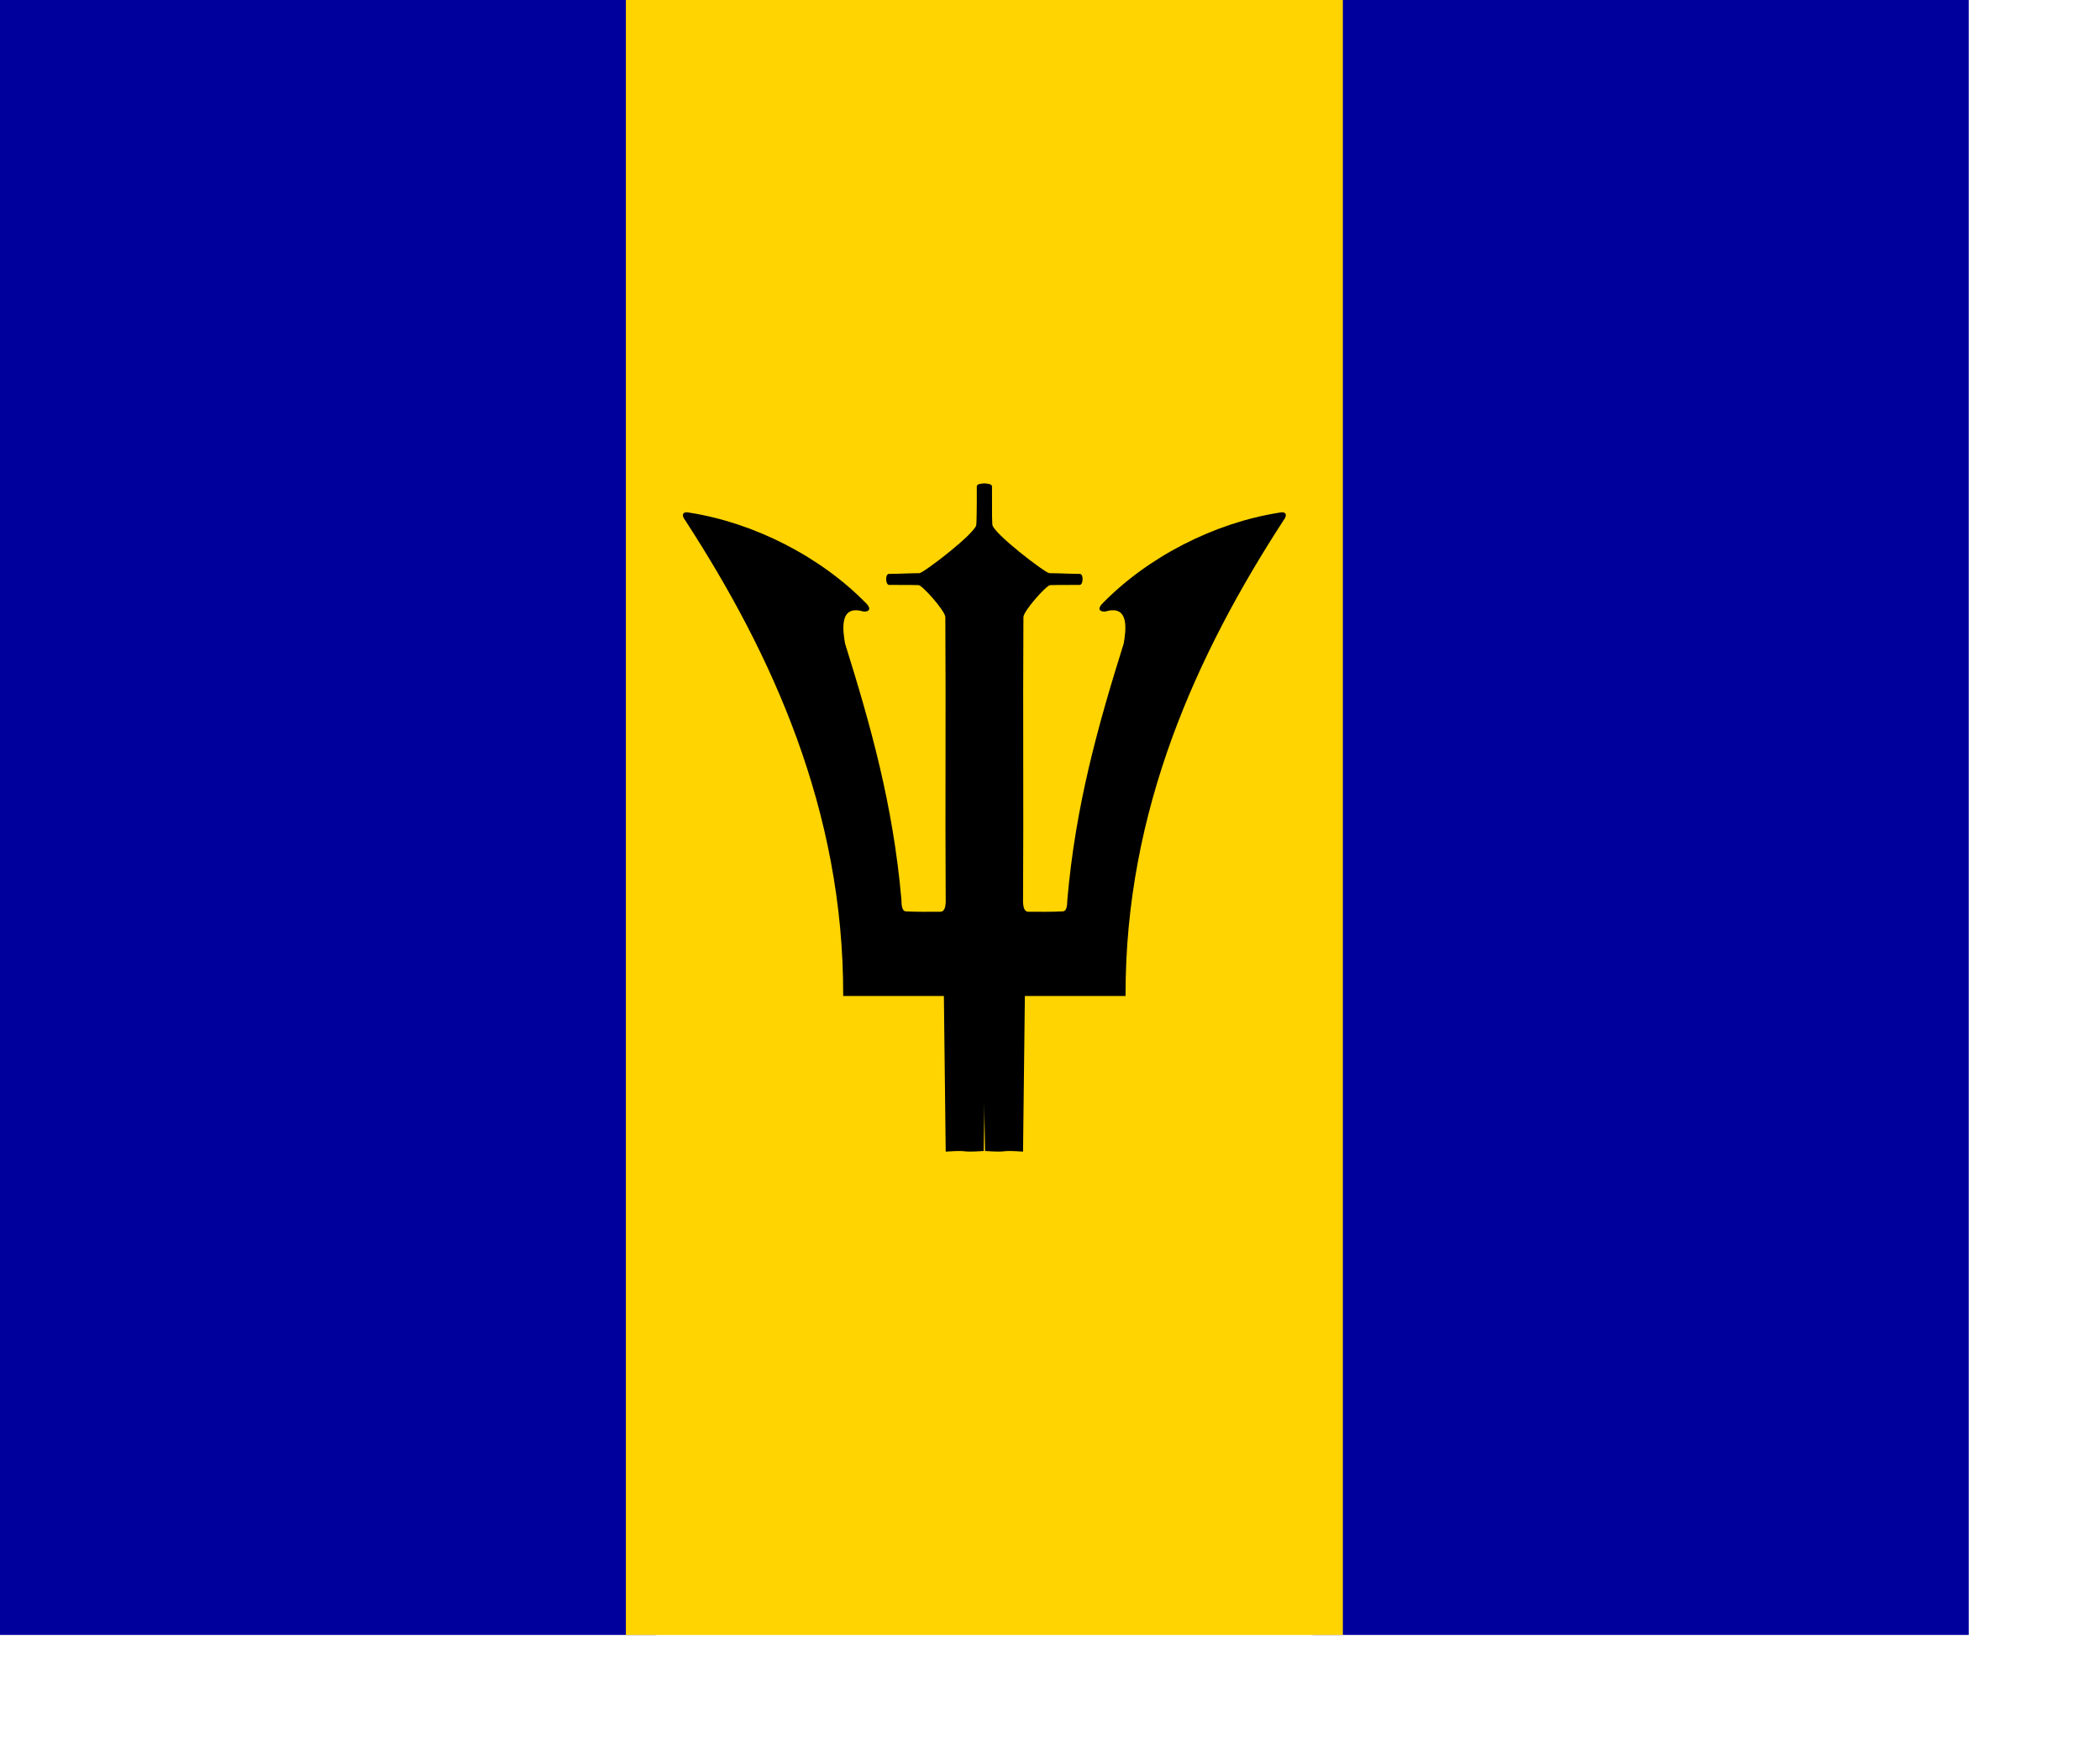 <?xml version="1.0" encoding="UTF-8" standalone="no"?>
<!-- Created with Sodipodi ("http://www.sodipodi.com/") -->

<svg
   xmlns:dc="http://purl.org/dc/elements/1.1/"
   xmlns:cc="http://creativecommons.org/ns#"
   xmlns:rdf="http://www.w3.org/1999/02/22-rdf-syntax-ns#"
   xmlns:svg="http://www.w3.org/2000/svg"
   xmlns="http://www.w3.org/2000/svg"
   xmlns:sodipodi="http://sodipodi.sourceforge.net/DTD/sodipodi-0.dtd"
   xmlns:inkscape="http://www.inkscape.org/namespaces/inkscape"
   id="svg797"
   sodipodi:version="0.33pre"
   width="168.6mm"
   height="140mm"
   sodipodi:docname="barbados43.svg"
   version="1.1"
   inkscape:version="0.48.0 r9654">
  <defs
     id="defs799" />
  <sodipodi:namedview
     id="base"
     showgrid="true"
     snaptogrid="true" />
  <rect
     style="font-size:12;fill:#00009d;fill-rule:evenodd;stroke-width:1pt;fill-opacity:1;"
     id="rect807"
     width="199.134"
     height="496.063"
     x="0"
     y="-0" />
  <rect
     style="font-size:12;fill:#00009d;fill-rule:evenodd;stroke-width:1pt;fill-opacity:1;"
     id="rect808"
     width="199.134"
     height="496.063"
     x="398.268"
     y="-0" />
  <rect
     style="font-size:12;fill:#ffd400;fill-rule:evenodd;stroke-width:1pt;"
     id="rect809"
     width="217.559"
     height="496.063"
     x="189.921"
     y="-0" />
  <g
     id="g817"
     transform="translate(-73.412,-1.525879e-5)">
    <path
       style="fill:#000000;fill-rule:evenodd;stroke:none;stroke-opacity:1;stroke-width:1pt;stroke-linejoin:miter;stroke-linecap:butt;fill-opacity:1;"
       d="M 372.321 349.218 C 380.283 349.774 375.884 348.857 383.846 349.413 C 384.031 333.674 384.216 317.935 384.401 302.196 C 394.585 302.196 404.77 302.196 414.954 302.196 C 414.773 245.805 436.677 198.276 462.814 157.989 C 464.385 155.968 463.358 155.099 461.615 155.546 C 441.889 158.627 421.595 168.983 407.693 183.359 C 406.071 185.35 407.926 185.66 408.843 185.542 C 416.456 183.26 414.956 191.786 414.404 195.207 C 406.601 220.136 399.791 244.291 397.291 272.976 C 397.288 274.971 396.974 276.422 396.028 276.518 C 392.51 276.703 389.069 276.653 385.512 276.643 C 384.215 276.655 383.932 275.222 383.846 273.866 C 384.031 244.98 383.774 216.095 383.959 187.209 C 384.048 185.303 390.95 177.565 392.073 177.535 C 395.608 177.444 397.098 177.531 401.051 177.464 C 402.081 177.456 402.302 174.284 401.124 174.13 C 398.717 174.13 394.251 173.91 391.844 173.91 C 390.704 173.954 374.554 161.637 374.517 159.106 C 374.332 155.218 374.441 151.403 374.256 147.515 C 374.468 146.558 369.747 146.338 369.812 147.588 C 369.812 150.921 369.812 155.064 369.812 158.397 C 369.003 163.547 372.136 333.479 372.321 349.218 z "
       id="path803"
       sodipodi:nodetypes="ccccccccccccccscccccccc" />
    <path
       style="fill:#000000;fill-rule:evenodd;stroke:none;stroke-opacity:1;stroke-width:1pt;stroke-linejoin:miter;stroke-linecap:butt;fill-opacity:1;"
       d="M 371.905 349.218 C 363.943 349.774 368.342 348.857 360.38 349.413 C 360.195 333.674 360.01 317.935 359.825 302.196 C 349.641 302.196 339.456 302.196 329.272 302.196 C 329.453 245.805 307.549 198.276 281.412 157.989 C 279.841 155.968 280.868 155.099 282.611 155.546 C 302.337 158.627 322.631 168.983 336.533 183.359 C 338.155 185.35 336.3 185.66 335.383 185.542 C 327.77 183.26 329.27 191.786 329.822 195.207 C 337.625 220.136 344.435 244.291 346.935 272.976 C 346.938 274.971 347.252 276.422 348.198 276.518 C 351.716 276.703 355.157 276.653 358.714 276.643 C 360.011 276.655 360.294 275.222 360.38 273.866 C 360.195 244.98 360.452 216.095 360.267 187.209 C 360.178 185.303 353.276 177.565 352.153 177.535 C 348.618 177.444 347.128 177.531 343.175 177.464 C 342.145 177.456 341.924 174.284 343.102 174.13 C 345.509 174.13 349.975 173.91 352.382 173.91 C 353.522 173.954 369.672 161.637 369.709 159.106 C 369.894 155.218 369.785 151.403 369.97 147.515 C 369.758 146.558 374.479 146.338 374.414 147.588 C 374.414 150.921 374.414 155.064 374.414 158.397 C 375.223 163.547 372.09 333.479 371.905 349.218 z "
       id="path806"
       sodipodi:nodetypes="ccccccccccccccscccccccc" />
  </g>
</svg>
